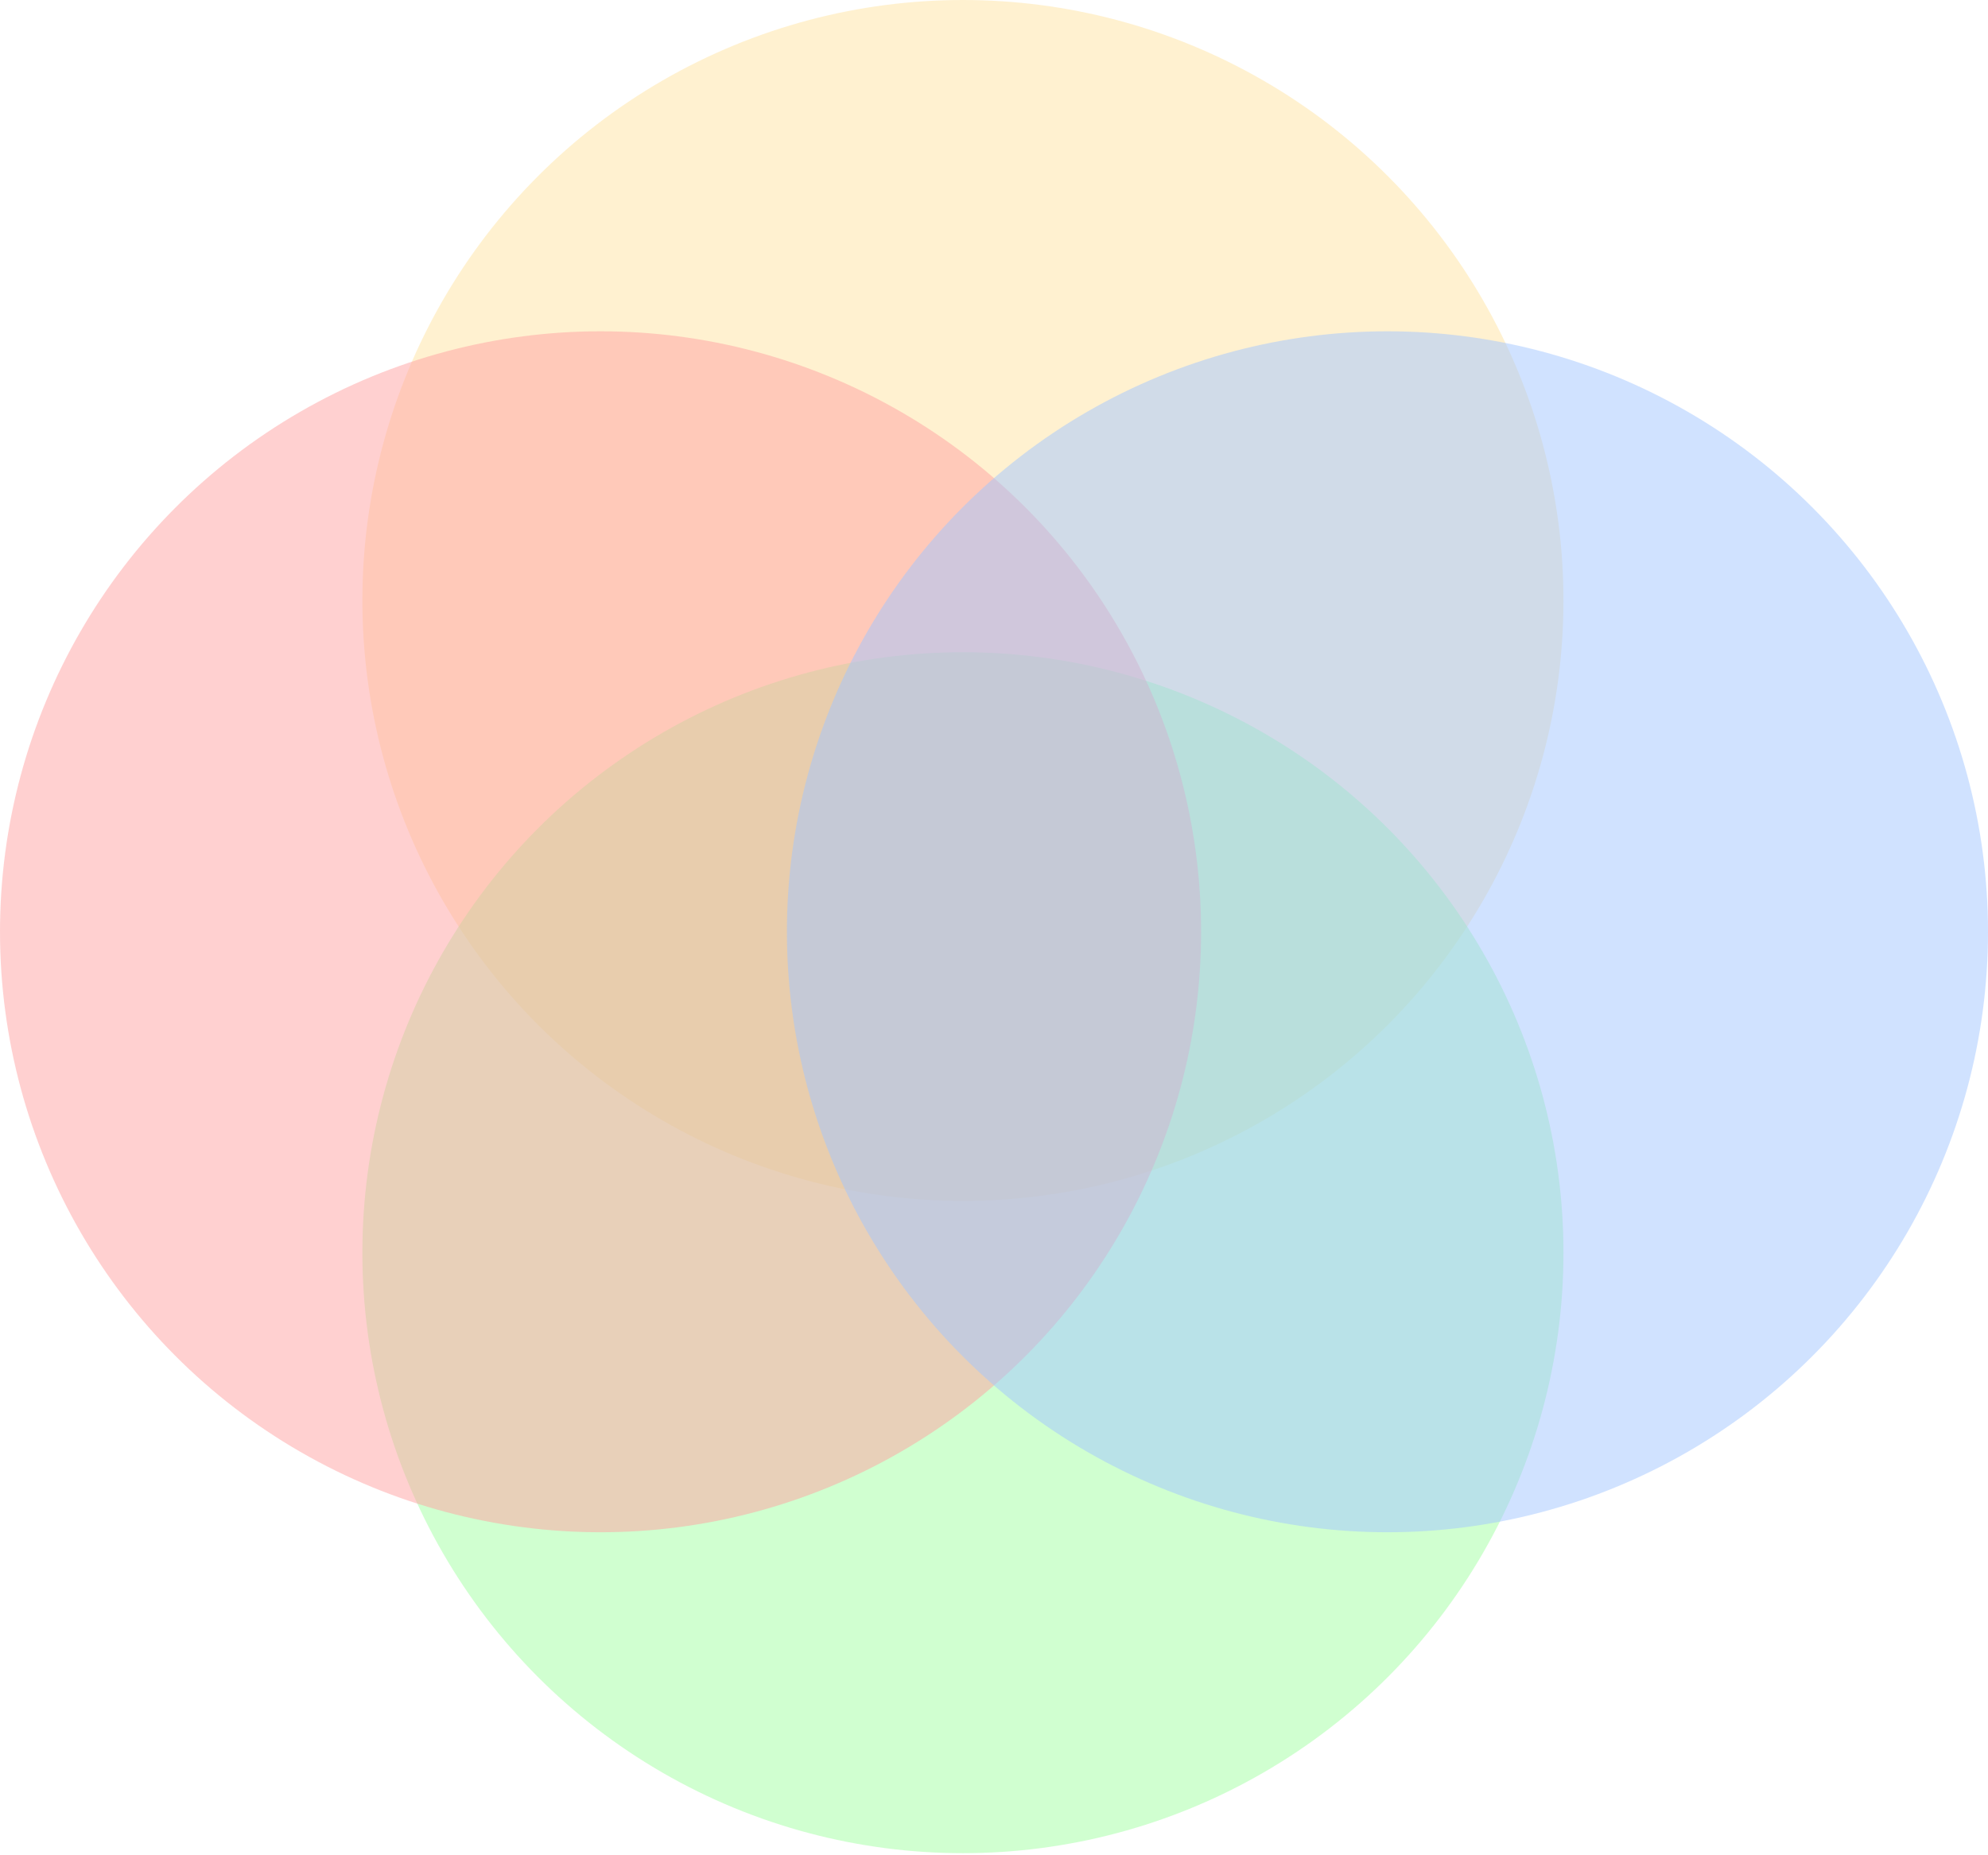 <svg width="60" height="56" viewBox="0 0 60 56" fill="none" xmlns="http://www.w3.org/2000/svg">
<circle cx="29.062" cy="18.125" r="18.125" fill="#FFE5A2" fill-opacity="0.5"/>
<circle cx="29.062" cy="37.812" r="18.125" fill="#A3FFA2" fill-opacity="0.5"/>
<circle cx="18.125" cy="28.125" r="18.125" fill="#FFA2A2" fill-opacity="0.5"/>
<circle cx="41.875" cy="28.125" r="18.125" fill="#A2C7FF" fill-opacity="0.5"/>
</svg>
